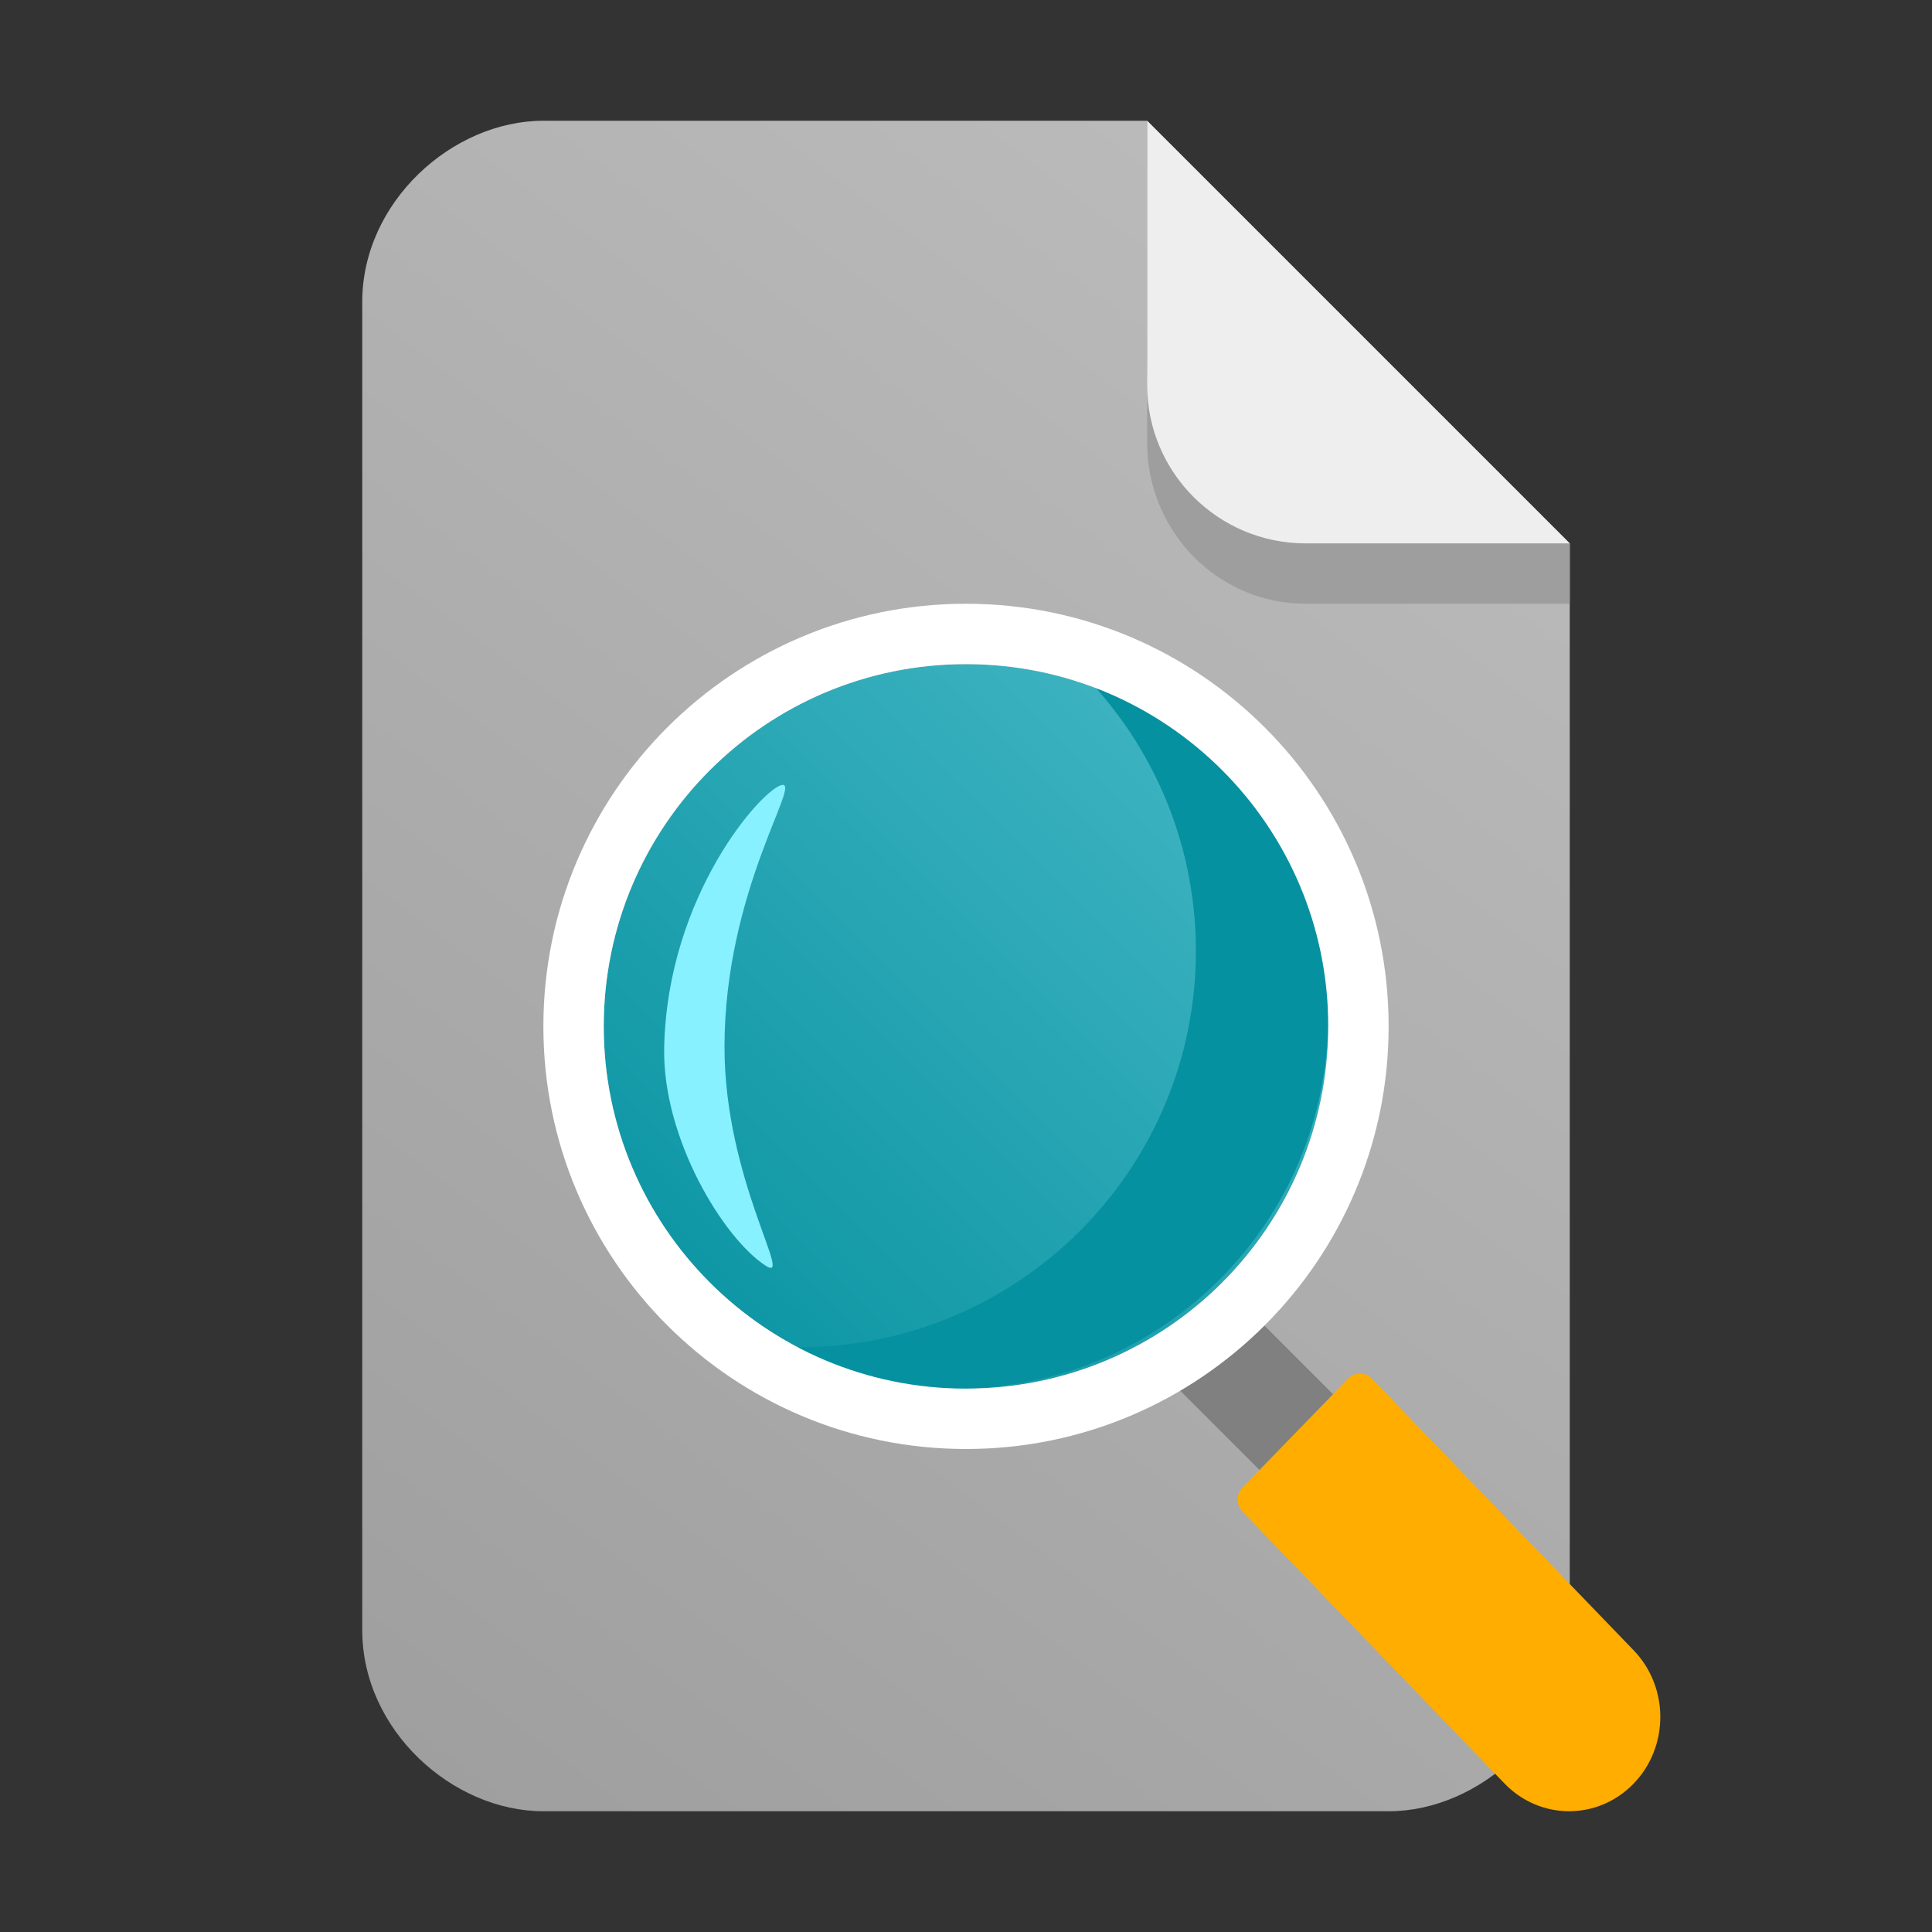 <svg width="32" height="32" viewBox="0 0 32 32" fill="none" xmlns="http://www.w3.org/2000/svg">
  <rect x="0" y="0" width="32" height="32" fill="#333333" stroke="none"/>
  <path d="M19 2V6C19 7.657 20 9 22 9H26V27C26 28.657 24.506 30 23 30H9C7.494 30 6 28.657 6 27V5C6 3.343 7.494 2 9 2H19Z" fill="url(#paint0_linear_4618_209)"/>
  <path d="M19 2L26 9V10H21.625C20.175 10 19 8.806 19 7.333V2Z" fill="#9E9E9E"/>
  <path d="M19 2L26 9H21.625C20.175 9 19 7.825 19 6.375V2Z" fill="#EEEEEE"/>
  <path d="M19.987 21L22.285 23.298L21.048 24.535L18.75 22.237L19.987 21Z" fill="#808080"/>
  <path d="M22 17C22 20.314 19.314 23 16 23C12.686 23 10 20.314 10 17C10 13.686 12.686 11 16 11C19.314 11 22 13.686 22 17Z" fill="url(#paint1_linear_4618_209)"/>
  <path d="M13.232 22.316C16.864 22.316 19.808 19.377 19.808 15.751C19.808 13.882 19.026 12.196 17.77 11C20.227 11.81 22 14.121 22 16.845C22 20.244 19.24 23 15.835 23C14.813 23 13.849 22.752 13 22.312C13.077 22.315 13.154 22.316 13.232 22.316Z" fill="#05919F"/>
  <path fill-rule="evenodd" clip-rule="evenodd" d="M16 24C19.866 24 23 20.866 23 17C23 13.134 19.866 10 16 10C12.134 10 9 13.134 9 17C9 20.866 12.134 24 16 24ZM16 23C19.314 23 22 20.314 22 17C22 13.686 19.314 11 16 11C12.686 11 10 13.686 10 17C10 20.314 12.686 23 16 23Z" fill="white"/>
  <path d="M12.682 20.964C13.162 21.274 12 19.546 12 17.343C12 14.751 13.284 12.937 12.95 13.002C12.63 13.064 11.057 14.816 11.001 17.343C10.967 18.852 11.983 20.512 12.682 20.964Z" fill="#88F1FF"/>
  <path d="M22.332 22.833C22.44 22.722 22.614 22.722 22.721 22.834L27.06 27.336C27.648 27.947 27.647 28.936 27.055 29.545C26.464 30.153 25.508 30.151 24.919 29.54L20.58 25.038C20.473 24.927 20.473 24.747 20.581 24.636L22.332 22.833Z" fill="#FFAD00"/>
  <defs>
    <linearGradient id="paint0_linear_4618_209" x1="26" y1="2" x2="5.31" y2="29.481" gradientUnits="userSpaceOnUse">
      <stop stop-color="#BEBEBE"/>
      <stop offset="1" stop-color="#9E9E9E"/>
    </linearGradient>
    <linearGradient id="paint1_linear_4618_209" x1="22" y1="11" x2="10" y2="23" gradientUnits="userSpaceOnUse">
      <stop stop-color="#48B9C7"/>
      <stop offset="1" stop-color="#05919F"/>
    </linearGradient>
  </defs>
</svg>
